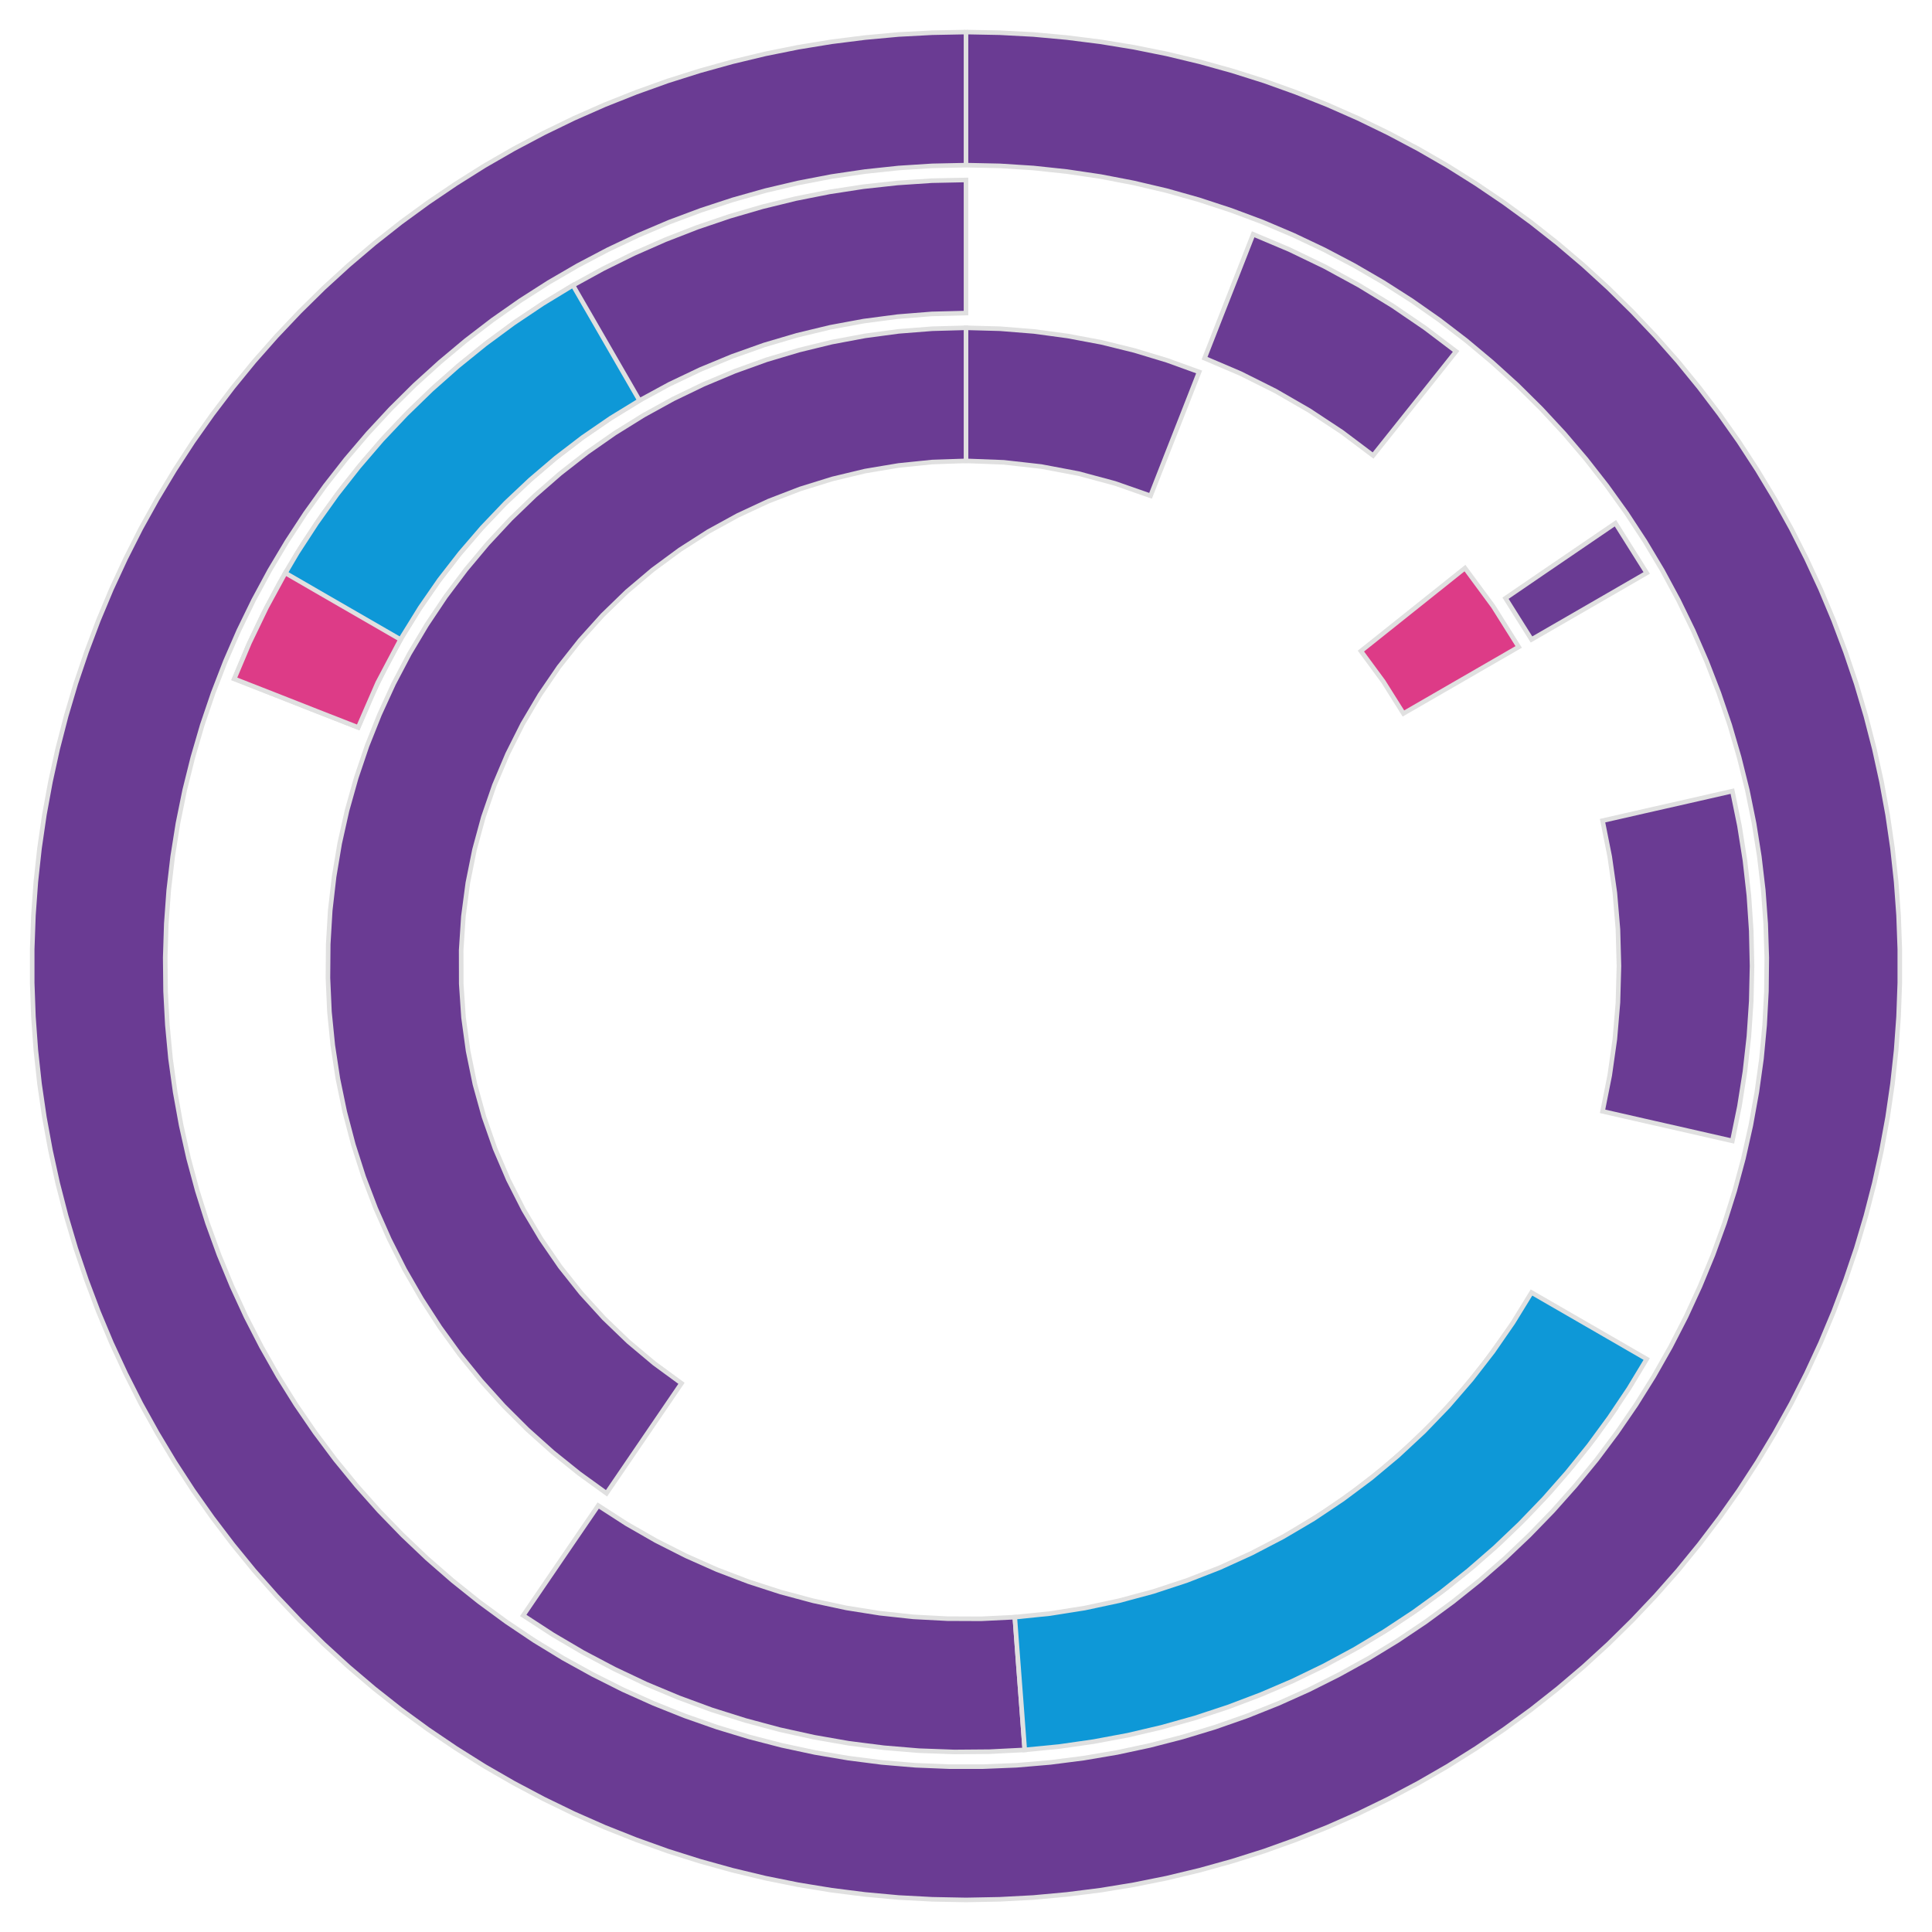 <?xml version='1.0' encoding='UTF-8' ?>
<svg xmlns='http://www.w3.org/2000/svg' xmlns:xlink='http://www.w3.org/1999/xlink' class='svglite' width='270.00pt' height='270.00pt' viewBox='0 0 270.00 270.00'>
<defs>
  <style type='text/css'><![CDATA[
    .svglite line, .svglite polyline, .svglite polygon, .svglite path, .svglite rect, .svglite circle {
      fill: none;
      stroke: #000000;
      stroke-linecap: round;
      stroke-linejoin: round;
      stroke-miterlimit: 10.00;
    }
    .svglite text {
      white-space: pre;
    }
  ]]></style>
</defs>
<rect width='100%' height='100%' style='stroke: none; fill: none;'/>
<defs>
  <clipPath id='cpMC4wMHwyNzAuMDB8MC4wMHwyNzAuMDA='>
    <rect x='0.00' y='0.00' width='270.00' height='270.00' />
  </clipPath>
</defs>
<g clip-path='url(#cpMC4wMHwyNzAuMDB8MC4wMHwyNzAuMDA=)'>
<polygon points='135.00,23.08 135.00,16.88 135.00,10.68 135.00,4.48 130.29,4.57 125.58,4.82 120.89,5.25 116.21,5.84 111.56,6.60 106.94,7.53 102.36,8.63 97.82,9.89 93.32,11.31 88.89,12.90 84.51,14.64 80.20,16.54 75.96,18.60 71.79,20.81 67.71,23.16 63.72,25.67 59.82,28.31 56.01,31.09 52.31,34.01 48.72,37.06 45.24,40.24 41.88,43.55 38.64,46.97 35.52,50.50 32.54,54.15 29.69,57.90 26.97,61.75 24.40,65.70 21.97,69.74 19.68,73.86 17.55,78.07 15.57,82.34 13.75,86.69 12.09,91.10 10.58,95.56 9.24,100.08 8.06,104.65 7.05,109.25 6.20,113.88 5.52,118.55 5.01,123.23 4.67,127.93 4.50,132.64 4.50,137.36 4.67,142.07 5.01,146.77 5.52,151.45 6.20,156.12 7.05,160.75 8.06,165.35 9.24,169.92 10.58,174.44 12.09,178.90 13.75,183.31 15.57,187.66 17.55,191.93 19.68,196.14 21.97,200.26 24.40,204.30 26.97,208.25 29.69,212.10 32.54,215.85 35.52,219.50 38.64,223.03 41.88,226.45 45.24,229.76 48.72,232.94 52.31,235.99 56.01,238.91 59.82,241.69 63.72,244.33 67.71,246.84 71.79,249.19 75.96,251.40 80.20,253.46 84.51,255.36 88.89,257.10 93.32,258.69 97.82,260.11 102.36,261.37 106.94,262.47 111.56,263.40 116.21,264.16 120.89,264.75 125.58,265.18 130.29,265.43 135.00,265.52 139.71,265.43 144.42,265.18 149.11,264.75 153.79,264.16 158.44,263.40 163.06,262.47 167.64,261.37 172.18,260.11 176.68,258.69 181.11,257.10 185.49,255.36 189.80,253.46 194.04,251.40 198.21,249.19 202.29,246.84 206.28,244.33 210.18,241.69 213.99,238.91 217.69,235.99 221.28,232.94 224.76,229.76 228.12,226.45 231.36,223.03 234.48,219.50 237.46,215.85 240.31,212.10 243.03,208.25 245.60,204.30 248.03,200.26 250.32,196.14 252.45,191.93 254.43,187.66 256.25,183.31 257.91,178.90 259.42,174.44 260.76,169.92 261.94,165.35 262.95,160.75 263.80,156.12 264.48,151.45 264.99,146.77 265.33,142.07 265.50,137.36 265.50,132.64 265.33,127.93 264.99,123.23 264.48,118.55 263.80,113.88 262.95,109.25 261.94,104.65 260.76,100.08 259.42,95.56 257.91,91.10 256.25,86.69 254.43,82.34 252.45,78.07 250.32,73.86 248.03,69.74 245.60,65.70 243.03,61.75 240.31,57.90 237.46,54.15 234.48,50.50 231.36,46.97 228.12,43.55 224.76,40.24 221.28,37.06 217.69,34.01 213.99,31.09 210.18,28.31 206.28,25.67 202.29,23.16 198.21,20.81 194.04,18.60 189.80,16.54 185.49,14.64 181.11,12.90 176.68,11.31 172.18,9.89 167.64,8.63 163.06,7.53 158.44,6.60 153.79,5.84 149.11,5.25 144.42,4.82 139.71,4.57 135.00,4.48 135.00,10.68 135.00,16.88 135.00,23.08 139.72,23.18 144.43,23.48 149.12,23.98 153.79,24.67 158.42,25.56 163.02,26.64 167.56,27.92 172.04,29.39 176.46,31.04 180.81,32.89 185.07,34.91 189.25,37.11 193.33,39.48 197.30,42.02 201.17,44.73 204.91,47.60 208.53,50.63 212.03,53.80 215.38,57.12 218.59,60.58 221.65,64.17 224.56,67.89 227.31,71.72 229.90,75.67 232.32,79.72 234.56,83.87 236.63,88.12 238.51,92.44 240.21,96.84 241.73,101.31 243.05,105.84 244.19,110.42 245.13,115.05 245.87,119.71 246.42,124.40 246.76,129.10 246.91,133.82 246.86,138.54 246.61,143.25 246.17,147.95 245.52,152.62 244.68,157.27 243.65,161.87 242.42,166.43 241.00,170.93 239.39,175.37 237.59,179.73 235.62,184.01 233.46,188.21 231.13,192.32 228.63,196.32 225.96,200.21 223.13,203.99 220.14,207.64 217.00,211.17 213.72,214.55 210.30,217.80 206.74,220.90 203.05,223.85 199.25,226.64 195.33,229.27 191.30,231.73 187.17,234.01 182.95,236.13 178.65,238.06 174.26,239.81 169.81,241.37 165.29,242.74 160.73,243.92 156.11,244.91 151.46,245.70 146.78,246.30 142.07,246.70 137.36,246.89 132.64,246.89 127.93,246.70 123.22,246.30 118.54,245.70 113.89,244.91 109.27,243.92 104.71,242.74 100.19,241.37 95.74,239.81 91.35,238.06 87.05,236.13 82.83,234.01 78.70,231.73 74.67,229.27 70.75,226.64 66.95,223.85 63.26,220.90 59.70,217.80 56.28,214.55 53.00,211.17 49.86,207.64 46.87,203.99 44.04,200.21 41.37,196.32 38.87,192.32 36.54,188.21 34.38,184.01 32.41,179.73 30.61,175.37 29.00,170.93 27.58,166.43 26.35,161.87 25.32,157.27 24.48,152.62 23.83,147.95 23.39,143.25 23.14,138.54 23.09,133.82 23.24,129.10 23.58,124.40 24.13,119.71 24.87,115.05 25.81,110.42 26.95,105.84 28.27,101.31 29.79,96.84 31.49,92.44 33.37,88.12 35.44,83.87 37.68,79.72 40.10,75.67 42.69,71.72 45.44,67.89 48.35,64.17 51.41,60.58 54.62,57.12 57.97,53.80 61.47,50.63 65.09,47.60 68.83,44.73 72.70,42.02 76.67,39.48 80.75,37.11 84.93,34.91 89.19,32.89 93.54,31.04 97.96,29.39 102.44,27.92 106.98,26.64 111.58,25.56 116.21,24.67 120.88,23.98 125.57,23.48 130.28,23.18 135.00,23.08 ' style='stroke-width: 0.64; stroke: #E0E0E0; stroke-linecap: butt; stroke-linejoin: miter; fill: #6A3B93;' />
<polygon points='191.89,63.66 195.76,58.81 199.63,53.96 203.49,49.11 199.13,45.81 194.60,42.72 189.93,39.87 185.12,37.25 180.18,34.87 175.13,32.74 172.87,38.51 170.60,44.28 168.34,50.06 173.36,52.20 178.24,54.64 182.97,57.37 187.53,60.38 191.89,63.66 ' style='stroke-width: 0.64; stroke: #E0E0E0; stroke-linecap: butt; stroke-linejoin: miter; fill: #6A3B93;' />
<polygon points='214.03,89.37 219.40,86.27 224.77,83.17 230.13,80.07 225.76,73.12 220.64,76.61 215.52,80.10 210.40,83.60 214.03,89.37 ' style='stroke-width: 0.64; stroke: #E0E0E0; stroke-linecap: butt; stroke-linejoin: miter; fill: #6A3B93;' />
<polygon points='223.96,155.31 230.01,156.69 236.05,158.06 242.10,159.44 243.09,154.61 243.86,149.75 244.41,144.85 244.74,139.93 244.85,135.00 244.74,130.07 244.41,125.15 243.86,120.25 243.09,115.39 242.10,110.56 236.05,111.94 230.01,113.31 223.96,114.69 224.96,119.71 225.68,124.78 226.11,129.88 226.25,135.00 226.11,140.12 225.68,145.22 224.96,150.29 223.96,155.31 ' style='stroke-width: 0.64; stroke: #E0E0E0; stroke-linecap: butt; stroke-linejoin: miter; fill: #6A3B93;' />
<polygon points='180.63,214.03 183.73,219.40 186.83,224.77 189.93,230.13 194.14,227.57 198.23,224.83 202.20,221.90 206.03,218.80 209.72,215.53 213.26,212.09 216.64,208.51 219.85,204.77 222.90,200.89 225.76,196.88 220.64,193.39 215.52,189.90 210.40,186.40 207.40,190.55 204.17,194.52 200.72,198.31 197.07,201.89 193.22,205.27 189.19,208.42 184.99,211.34 180.63,214.03 ' style='stroke-width: 0.64; stroke: #E0E0E0; stroke-linecap: butt; stroke-linejoin: miter; fill: #6A3B93;' />
<polygon points='83.60,210.40 80.10,215.52 76.61,220.64 73.12,225.76 77.25,228.45 81.50,230.95 85.86,233.25 90.32,235.36 94.87,237.26 99.49,238.96 104.19,240.44 108.96,241.72 113.77,242.78 118.63,243.63 123.52,244.25 128.43,244.66 133.36,244.84 138.29,244.80 143.21,244.55 142.75,238.36 142.28,232.18 141.82,226.00 137.10,226.23 132.38,226.21 127.66,225.96 122.96,225.45 118.29,224.71 113.67,223.72 109.11,222.50 104.61,221.04 100.20,219.36 95.88,217.44 91.67,215.31 87.57,212.96 83.60,210.40 ' style='stroke-width: 0.64; stroke: #E0E0E0; stroke-linecap: butt; stroke-linejoin: miter; fill: #6A3B93;' />
<polygon points='135.00,43.75 135.00,37.55 135.00,31.35 135.00,25.15 130.21,25.25 125.43,25.57 120.66,26.09 115.92,26.82 111.22,27.75 106.57,28.89 101.97,30.23 97.43,31.77 92.96,33.51 88.57,35.44 84.28,37.56 80.07,39.87 75.98,42.35 71.99,45.01 68.13,47.85 64.39,50.85 60.78,54.01 57.32,57.32 54.01,60.78 50.85,64.39 47.85,68.13 45.01,71.99 42.35,75.98 39.87,80.07 45.23,83.17 50.60,86.27 55.97,89.37 58.47,85.30 61.18,81.36 64.08,77.57 67.19,73.94 70.47,70.47 73.94,67.19 77.57,64.08 81.36,61.18 85.30,58.47 89.37,55.97 93.57,53.69 97.88,51.64 102.30,49.81 106.80,48.21 111.38,46.86 116.03,45.74 120.73,44.87 125.46,44.25 130.22,43.87 135.00,43.75 ' style='stroke-width: 0.64; stroke: #E0E0E0; stroke-linecap: butt; stroke-linejoin: miter; fill: #6A3B93;' />
<polygon points='160.79,69.29 163.05,63.52 165.32,57.75 167.58,51.98 163.10,50.36 158.54,48.98 153.92,47.84 149.23,46.96 144.51,46.32 139.76,45.94 135.00,45.81 135.00,52.01 135.00,58.21 135.00,64.41 140.27,64.61 145.52,65.20 150.71,66.18 155.81,67.55 160.79,69.29 ' style='stroke-width: 0.64; stroke: #E0E0E0; stroke-linecap: butt; stroke-linejoin: miter; fill: #6A3B93;' />
<polygon points='135.00,64.41 135.00,58.21 135.00,52.01 135.00,45.81 130.28,45.94 125.57,46.31 120.88,46.94 116.24,47.81 111.65,48.93 107.12,50.28 102.68,51.88 98.32,53.71 94.07,55.76 89.93,58.04 85.91,60.54 82.04,63.24 78.31,66.15 74.75,69.25 71.35,72.53 68.13,75.99 65.10,79.61 62.26,83.39 59.63,87.32 57.21,91.37 55.01,95.55 53.04,99.85 51.29,104.24 49.78,108.71 48.50,113.26 47.47,117.87 46.69,122.53 46.15,127.23 45.87,131.94 45.83,136.67 46.04,141.39 46.51,146.09 47.22,150.76 48.18,155.39 49.38,159.96 50.82,164.46 52.50,168.87 54.41,173.19 56.54,177.41 58.90,181.50 61.47,185.47 64.24,189.29 67.22,192.96 70.38,196.47 73.73,199.81 77.25,202.96 80.93,205.92 84.76,208.69 88.25,203.57 91.75,198.44 95.24,193.32 91.43,190.53 87.81,187.49 84.41,184.22 81.23,180.73 78.29,177.03 75.61,173.14 73.19,169.08 71.05,164.87 69.19,160.53 67.63,156.07 66.37,151.52 65.42,146.89 64.78,142.21 64.46,137.50 64.45,132.78 64.76,128.06 65.38,123.38 66.31,118.75 67.55,114.19 69.09,109.73 70.93,105.38 73.05,101.16 75.46,97.09 78.12,93.20 81.05,89.49 84.21,85.98 87.60,82.69 91.21,79.64 95.01,76.84 98.99,74.29 103.13,72.02 107.41,70.03 111.82,68.33 116.33,66.93 120.92,65.83 125.58,65.05 130.28,64.57 135.00,64.41 ' style='stroke-width: 0.64; stroke: #E0E0E0; stroke-linecap: butt; stroke-linejoin: miter; fill: #6A3B93;' />
<polygon points='141.82,226.00 142.28,232.18 142.75,238.36 143.21,244.55 148.04,244.08 152.85,243.39 157.62,242.50 162.35,241.39 167.02,240.08 171.63,238.56 176.17,236.84 180.63,234.93 185.01,232.81 189.28,230.51 193.45,228.01 197.50,225.34 201.43,222.49 205.23,219.47 208.89,216.29 212.41,212.94 215.78,209.44 218.99,205.80 222.04,202.02 224.91,198.11 227.62,194.08 230.13,189.93 224.77,186.83 219.40,183.73 214.03,180.63 211.45,184.83 208.65,188.88 205.63,192.78 202.41,196.51 198.99,200.06 195.38,203.42 191.60,206.58 187.65,209.53 183.55,212.27 179.31,214.77 174.93,217.05 170.45,219.09 165.85,220.88 161.17,222.42 156.41,223.70 151.59,224.73 146.72,225.50 141.82,226.00 ' style='stroke-width: 0.64; stroke: #E0E0E0; stroke-linecap: butt; stroke-linejoin: miter; fill: #0E98D7;' />
<polygon points='89.37,55.97 86.27,50.60 83.17,45.23 80.07,39.87 75.86,42.43 71.77,45.17 67.80,48.10 63.97,51.20 60.28,54.47 56.74,57.91 53.36,61.49 50.15,65.23 47.10,69.11 44.24,73.12 41.55,77.25 39.05,81.50 36.75,85.86 34.64,90.32 32.74,94.87 38.51,97.13 44.28,99.40 50.06,101.66 51.90,97.31 53.96,93.06 56.24,88.92 58.73,84.90 61.42,81.02 64.32,77.29 67.40,73.71 70.66,70.29 74.10,67.05 77.70,63.98 81.45,61.11 85.34,58.44 89.37,55.97 ' style='stroke-width: 0.64; stroke: #E0E0E0; stroke-linecap: butt; stroke-linejoin: miter; fill: #0E98D7;' />
<polygon points='196.13,99.71 201.50,96.61 206.87,93.51 212.24,90.41 208.69,84.76 204.73,79.39 199.88,83.26 195.03,87.13 190.19,90.99 193.32,95.24 196.13,99.71 ' style='stroke-width: 0.64; stroke: #E0E0E0; stroke-linecap: butt; stroke-linejoin: miter; fill: #DD3B87;' />
<polygon points='55.97,89.37 50.60,86.27 45.23,83.17 39.87,80.07 37.25,84.88 34.87,89.82 32.74,94.87 38.51,97.13 44.28,99.40 50.06,101.66 52.78,95.41 55.97,89.37 ' style='stroke-width: 0.64; stroke: #E0E0E0; stroke-linecap: butt; stroke-linejoin: miter; fill: #DD3B87;' />
</g>
</svg>
